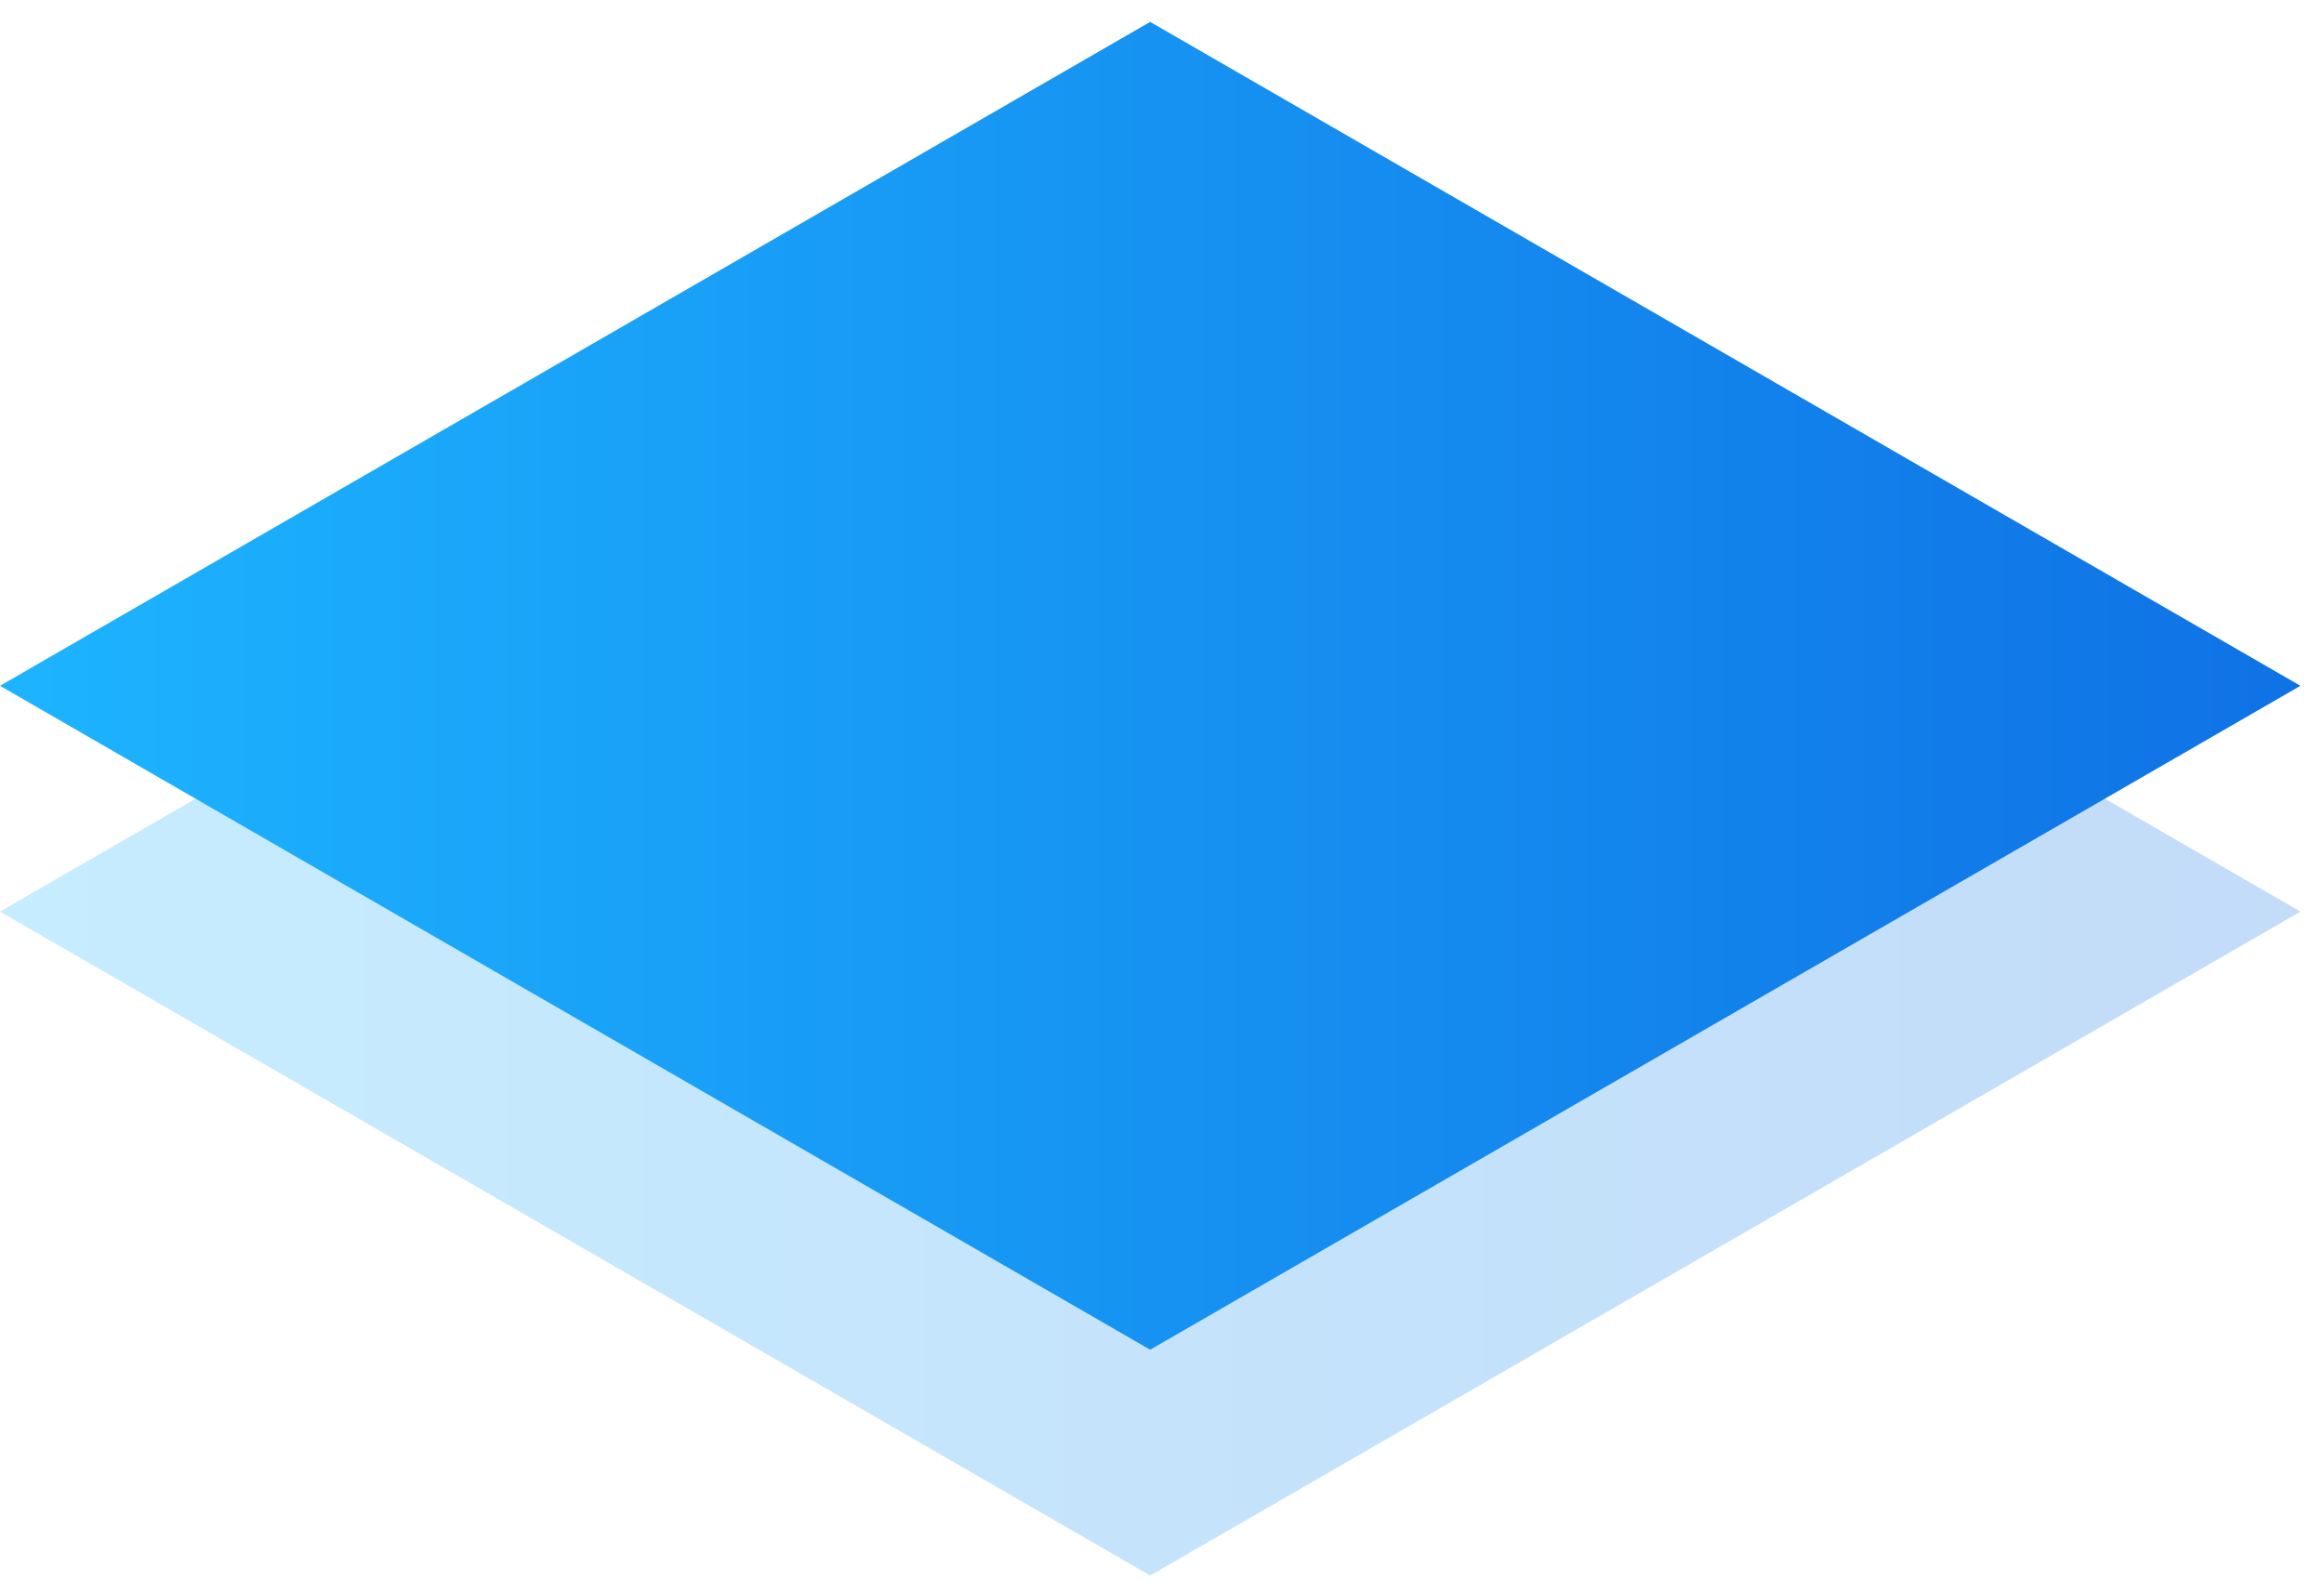 <svg id="Vrstva_1" data-name="Vrstva 1" xmlns="http://www.w3.org/2000/svg" xmlns:xlink="http://www.w3.org/1999/xlink" viewBox="0 0 168.86 115.76"><defs><style>.cls-1{opacity:0.25;}.cls-2{fill:url(#linear-gradient);}.cls-3{fill:url(#linear-gradient-2);}</style><linearGradient id="linear-gradient" y1="66.25" x2="167.15" y2="66.25" gradientUnits="userSpaceOnUse"><stop offset="0" stop-color="#1db4ff"/><stop offset="1" stop-color="#0f72e5"/></linearGradient><linearGradient id="linear-gradient-2" y1="49.84" x2="167.15" y2="49.84" xlink:href="#linear-gradient"/></defs><title>blok</title><g class="cls-1"><polygon class="cls-2" points="83.57 18 0 66.25 83.57 114.5 167.15 66.25 83.57 18"/></g><polygon class="cls-3" points="83.57 1.59 0 49.84 83.57 98.09 167.15 49.84 83.57 1.59"/></svg>